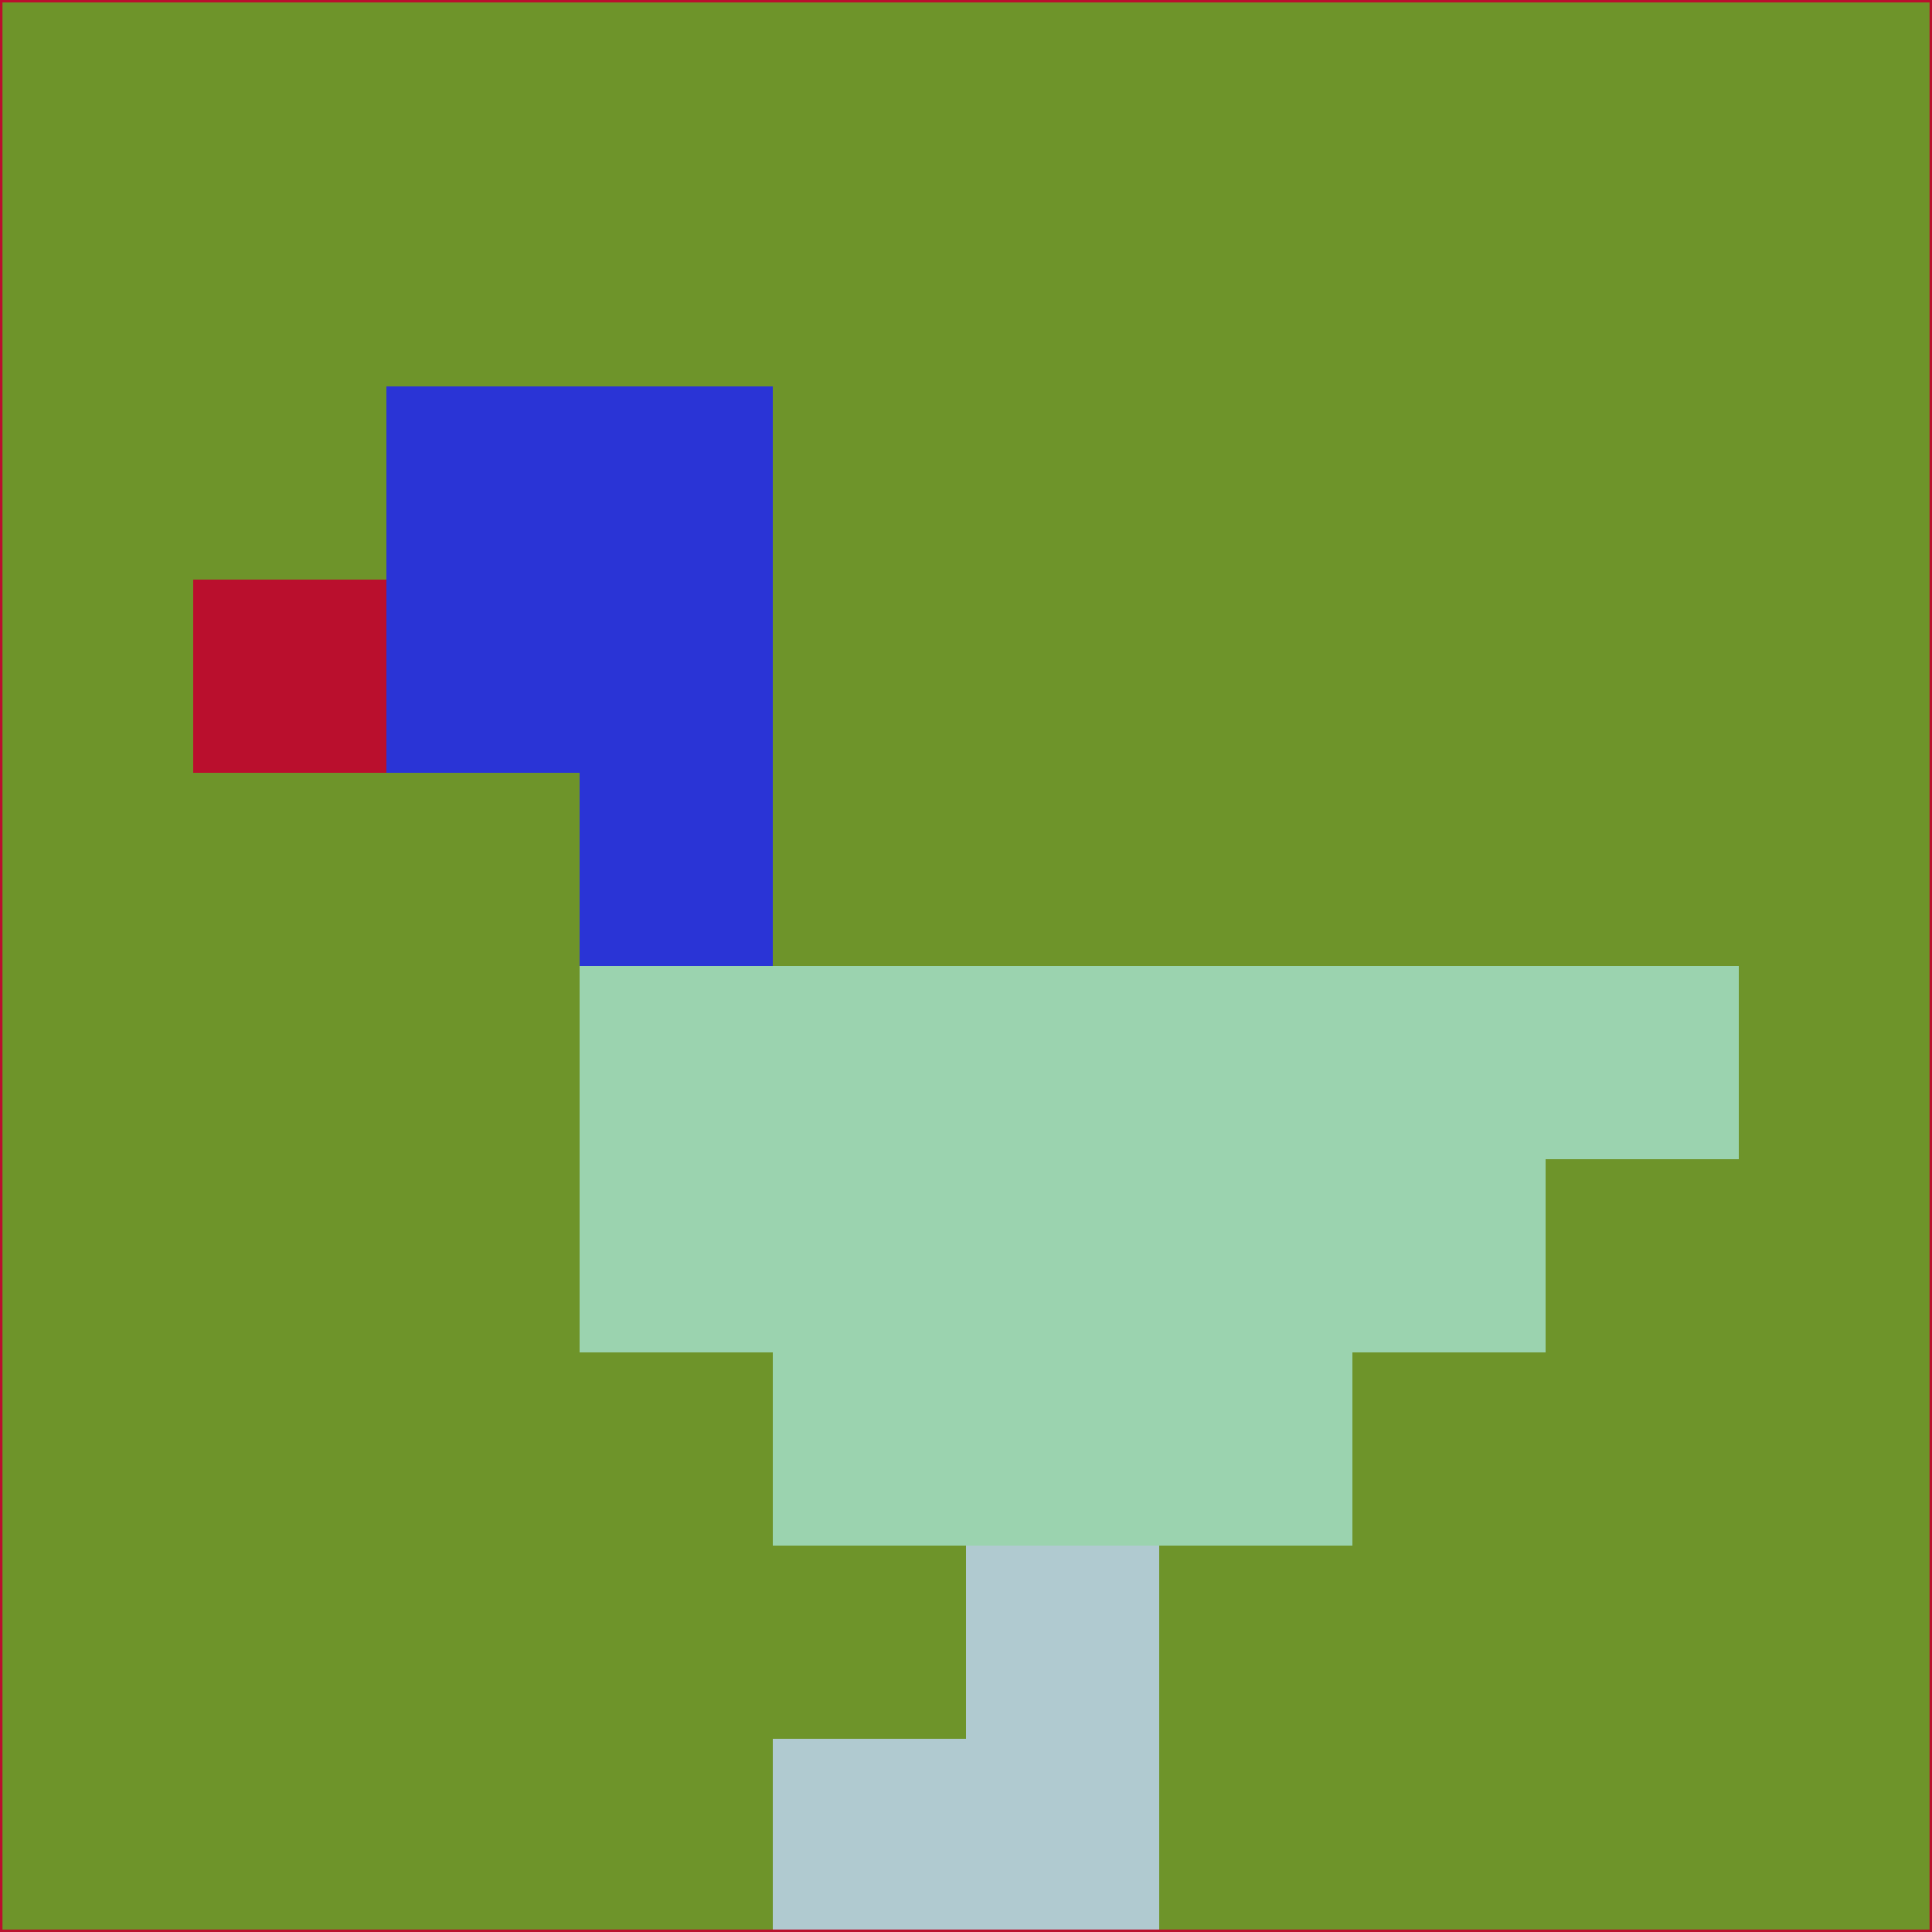 <svg xmlns="http://www.w3.org/2000/svg" version="1.1" width="785" height="785">
  <title>'goose-pfp-694263' by Dmitri Cherniak (Cyberpunk Edition)</title>
  <desc>
    seed=726997
    backgroundColor=#6e942a
    padding=20
    innerPadding=0
    timeout=500
    dimension=1
    border=false
    Save=function(){return n.handleSave()}
    frame=12

    Rendered at 2024-09-15T22:37:00.471Z
    Generated in 1ms
    Modified for Cyberpunk theme with new color scheme
  </desc>
  <defs/>
  <rect width="100%" height="100%" fill="#6e942a"/>
  <g>
    <g id="0-0">
      <rect x="0" y="0" height="785" width="785" fill="#6e942a"/>
      <g>
        <!-- Neon blue -->
        <rect id="0-0-2-2-2-2" x="157" y="157" width="157" height="157" fill="#2a34d6"/>
        <rect id="0-0-3-2-1-4" x="235.5" y="157" width="78.5" height="314" fill="#2a34d6"/>
        <!-- Electric purple -->
        <rect id="0-0-4-5-5-1" x="314" y="392.5" width="392.5" height="78.5" fill="#9bd3af"/>
        <rect id="0-0-3-5-5-2" x="235.5" y="392.5" width="392.5" height="157" fill="#9bd3af"/>
        <rect id="0-0-4-5-3-3" x="314" y="392.5" width="235.5" height="235.5" fill="#9bd3af"/>
        <!-- Neon pink -->
        <rect id="0-0-1-3-1-1" x="78.5" y="235.5" width="78.5" height="78.5" fill="#ba0f2d"/>
        <!-- Cyber yellow -->
        <rect id="0-0-5-8-1-2" x="392.5" y="628" width="78.5" height="157" fill="#b0cad0"/>
        <rect id="0-0-4-9-2-1" x="314" y="706.5" width="157" height="78.5" fill="#b0cad0"/>
      </g>
      <rect x="0" y="0" stroke="#ba0f2d" stroke-width="2" height="785" width="785" fill="none"/>
    </g>
  </g>
  <script xmlns=""/>
</svg>